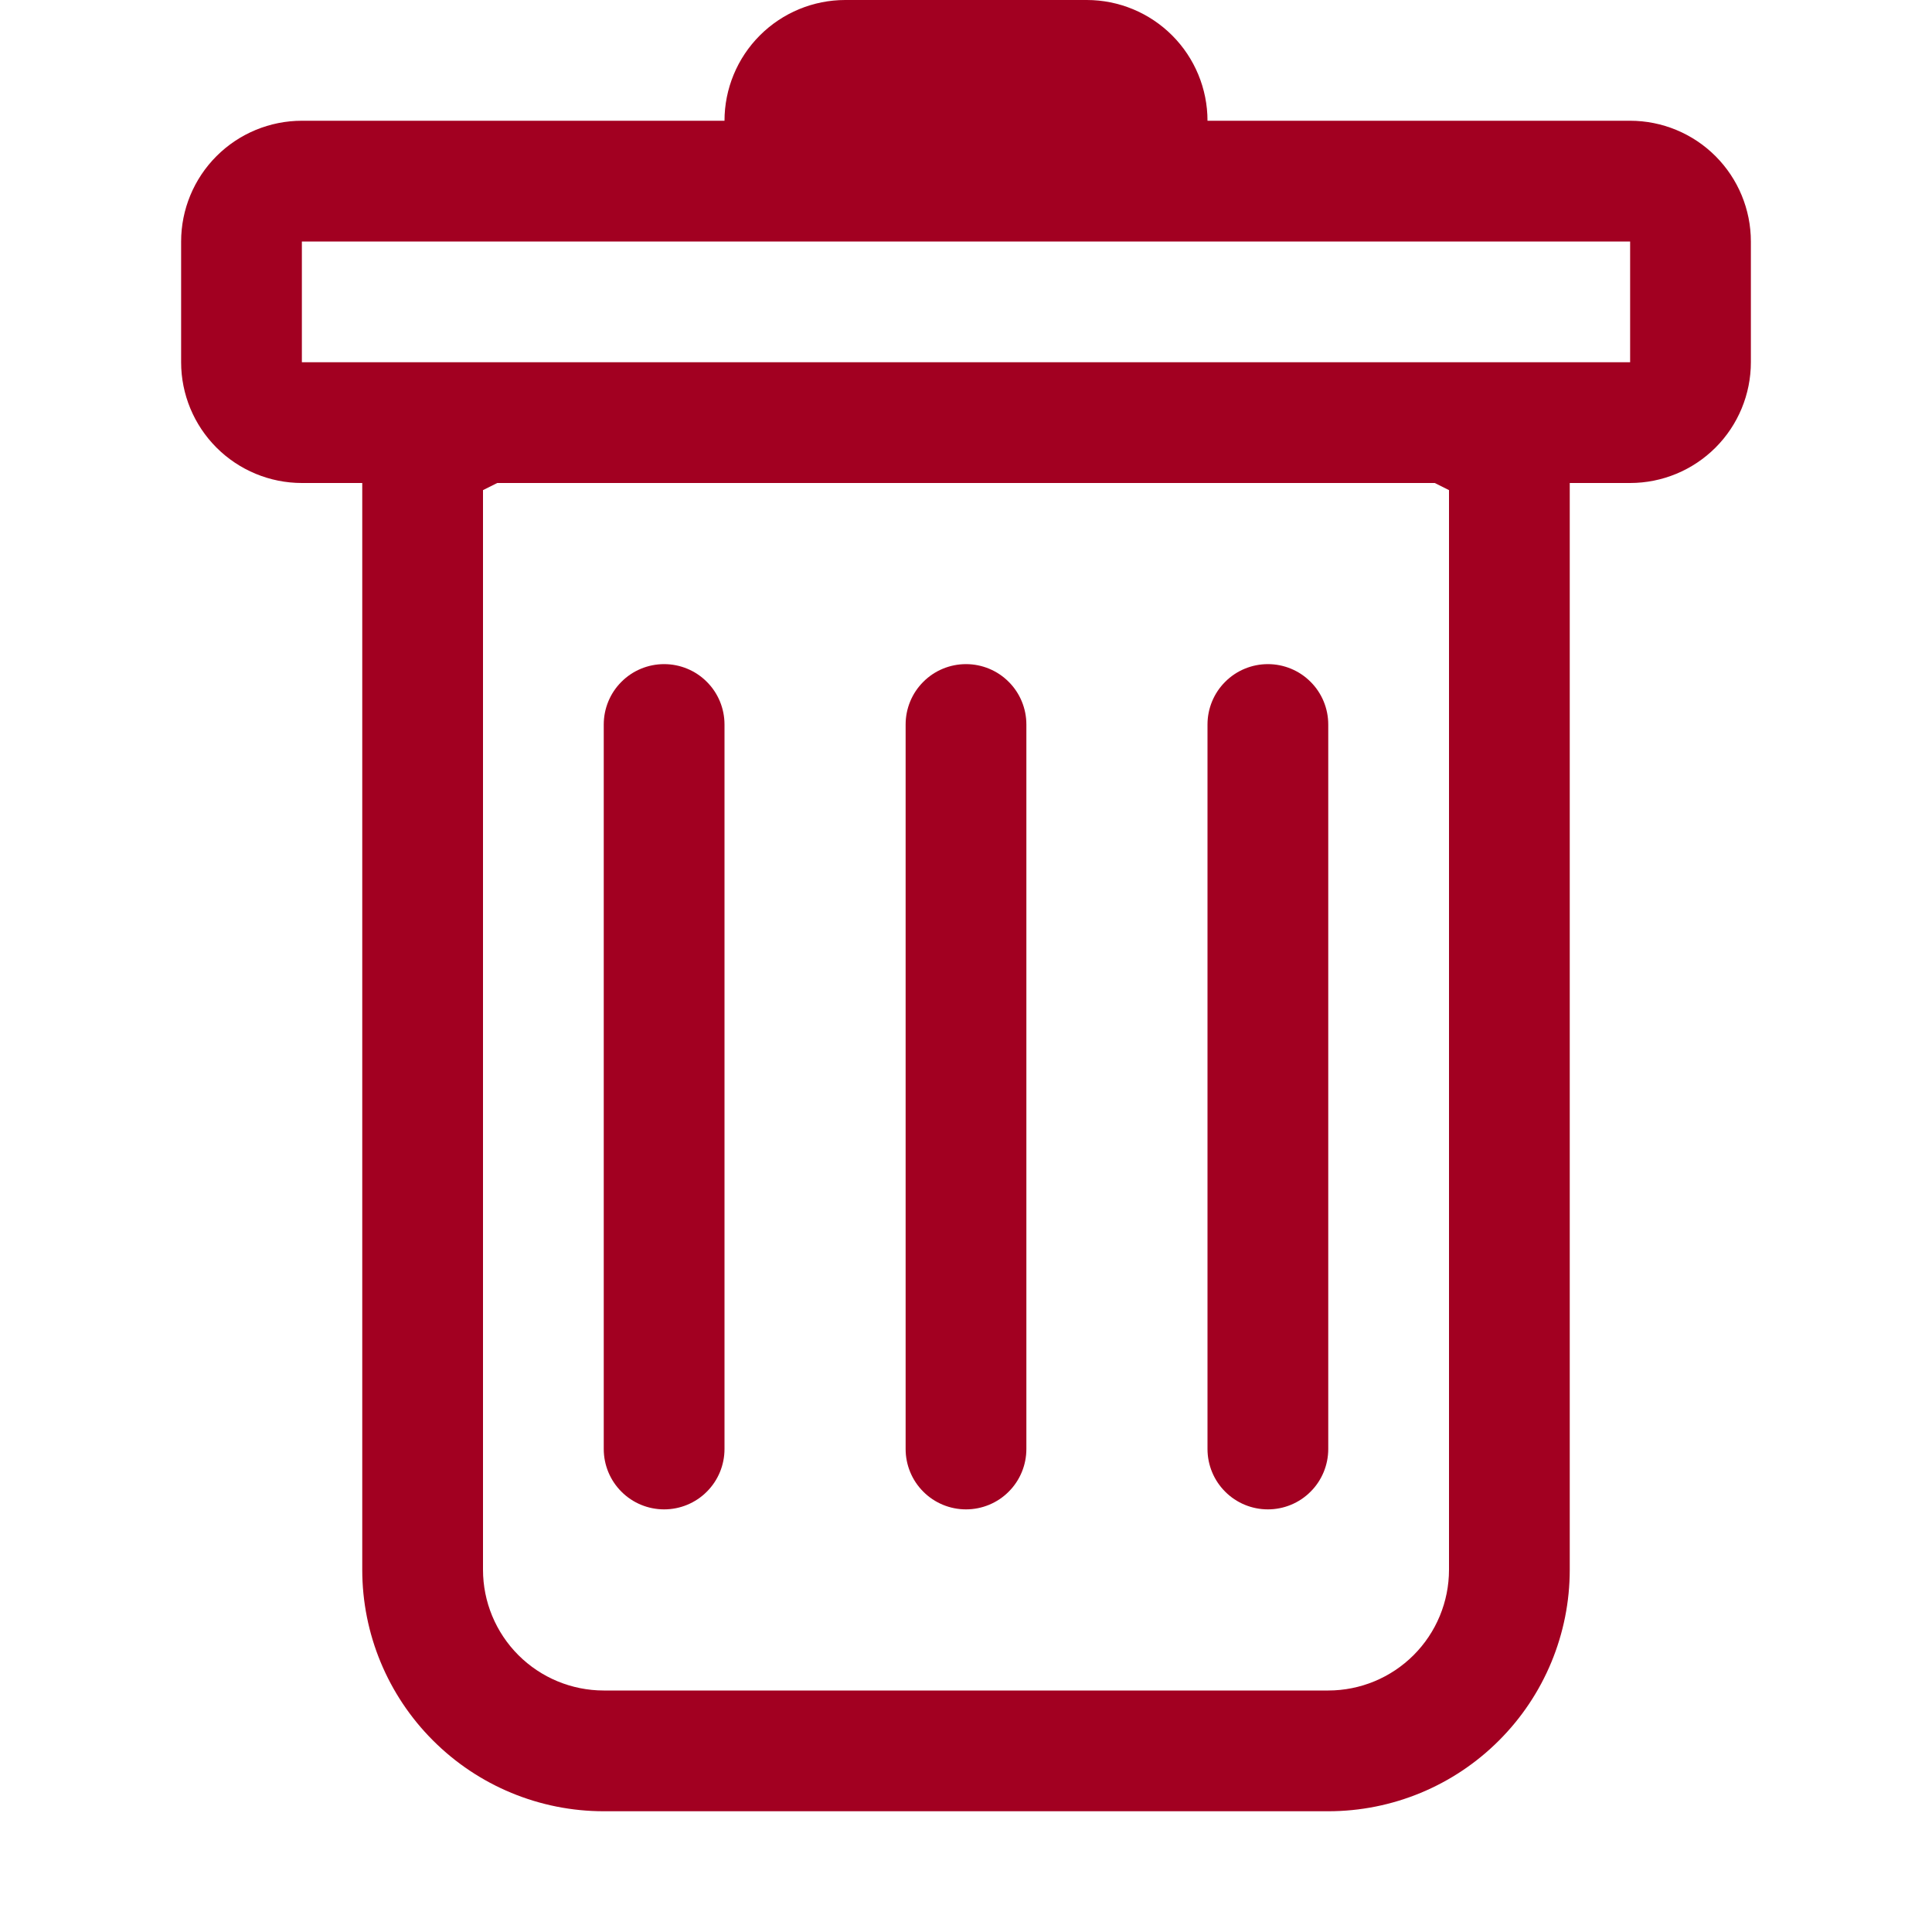 <svg width="32" height="32" viewBox="0 0 32 32" fill="none" xmlns="http://www.w3.org/2000/svg">
<path d="M11 11C11.265 11 11.52 11.105 11.707 11.293C11.895 11.48 12 11.735 12 12V24C12 24.265 11.895 24.52 11.707 24.707C11.52 24.895 11.265 25 11 25C10.735 25 10.48 24.895 10.293 24.707C10.105 24.52 10 24.265 10 24V12C10 11.735 10.105 11.48 10.293 11.293C10.48 11.105 10.735 11 11 11ZM16 11C16.265 11 16.52 11.105 16.707 11.293C16.895 11.48 17 11.735 17 12V24C17 24.265 16.895 24.52 16.707 24.707C16.52 24.895 16.265 25 16 25C15.735 25 15.48 24.895 15.293 24.707C15.105 24.52 15 24.265 15 24V12C15 11.735 15.105 11.48 15.293 11.293C15.48 11.105 15.735 11 16 11ZM22 12C22 11.735 21.895 11.48 21.707 11.293C21.52 11.105 21.265 11 21 11C20.735 11 20.48 11.105 20.293 11.293C20.105 11.48 20 11.735 20 12V24C20 24.265 20.105 24.52 20.293 24.707C20.48 24.895 20.735 25 21 25C21.265 25 21.52 24.895 21.707 24.707C21.895 24.52 22 24.265 22 24V12Z" fill="#A20021"/>
<path d="M29 6C29 6.53 28.789 7.039 28.414 7.414C28.039 7.789 27.53 8 27 8H26V26C26 27.061 25.579 28.078 24.828 28.828C24.078 29.579 23.061 30 22 30H10C8.939 30 7.922 29.579 7.172 28.828C6.421 28.078 6 27.061 6 26V8H5C4.47 8 3.961 7.789 3.586 7.414C3.211 7.039 3 6.53 3 6V4C3 3.47 3.211 2.961 3.586 2.586C3.961 2.211 4.47 2 5 2H12C12 1.47 12.211 0.961 12.586 0.586C12.961 0.211 13.47 0 14 0L18 0C18.53 0 19.039 0.211 19.414 0.586C19.789 0.961 20 1.47 20 2H27C27.53 2 28.039 2.211 28.414 2.586C28.789 2.961 29 3.47 29 4V6ZM8.236 8L8 8.118V26C8 26.53 8.211 27.039 8.586 27.414C8.961 27.789 9.47 28 10 28H22C22.53 28 23.039 27.789 23.414 27.414C23.789 27.039 24 26.53 24 26V8.118L23.764 8H8.236ZM5 6H27V4H5V6Z" fill="#A20021"/>
</svg>

